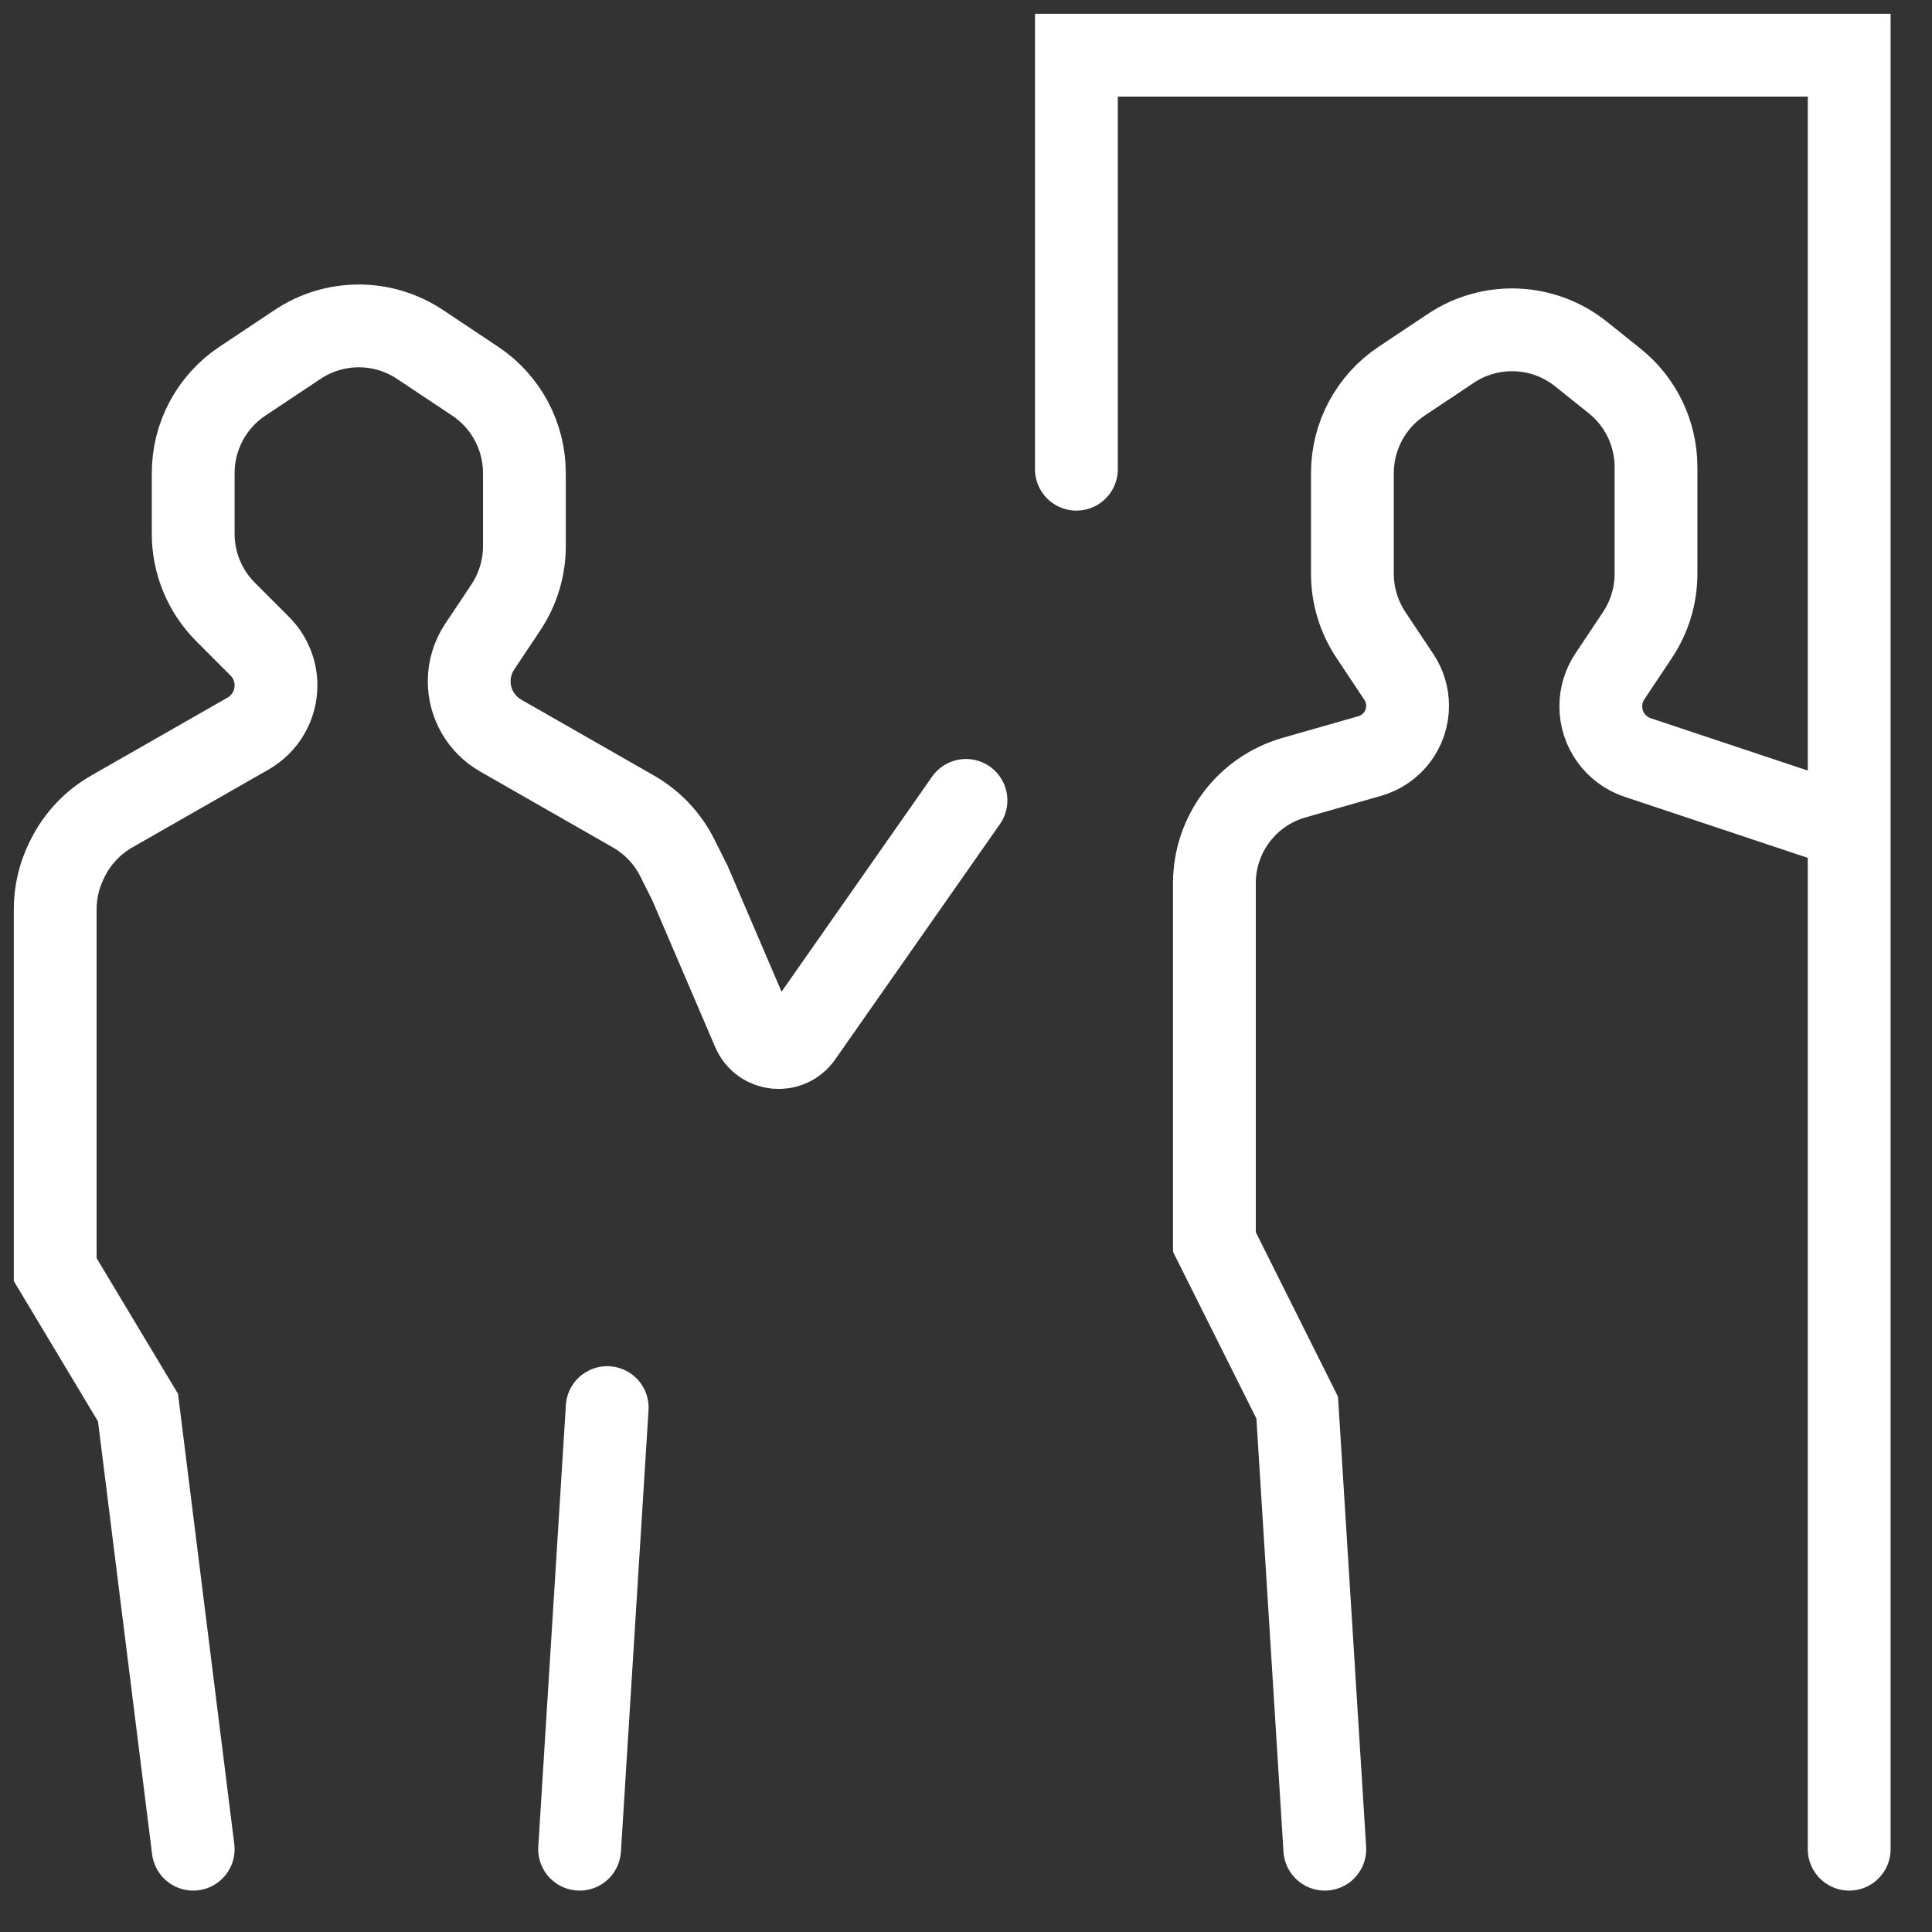 <svg width="35" height="35" viewBox="0 0 35 35" fill="none" xmlns="http://www.w3.org/2000/svg">
<rect x="0" y="0" width="35" height="35" fill="#333333" stroke="none"/>
<path d="M19.5 8.5V1H33.5V15M33.5 33.5V15M24 33.5L23.5 25.5L22 22.5V16C22 15.112 22.589 14.332 23.442 14.088L24.814 13.696C25.22 13.58 25.5 13.209 25.5 12.786C25.5 12.6 25.445 12.417 25.341 12.262L24.836 11.504C24.617 11.175 24.5 10.789 24.5 10.394V8.57C24.5 7.902 24.834 7.277 25.391 6.906L26.283 6.311C27.008 5.828 27.962 5.869 28.642 6.414L29.249 6.9C29.724 7.279 30 7.854 30 8.461V10.394C30 10.789 29.883 11.175 29.664 11.504L29.164 12.254C29.057 12.414 29 12.603 29 12.796C29 13.216 29.269 13.59 29.668 13.723L33.5 15M10.5 33.5L11 25.5M3.5 33.5L2.5 25.5L1 23V16.472C1 16.162 1.072 15.855 1.211 15.578L1.229 15.542C1.406 15.188 1.683 14.896 2.026 14.7L4.493 13.29C4.807 13.111 5 12.777 5 12.416C5 12.15 4.894 11.894 4.705 11.706L4.086 11.086C3.711 10.711 3.5 10.202 3.5 9.672V8.57C3.5 7.902 3.834 7.277 4.391 6.906L5.391 6.24C6.062 5.792 6.938 5.792 7.609 6.24L8.609 6.906C9.166 7.277 9.5 7.902 9.5 8.57V9.894C9.5 10.289 9.383 10.675 9.164 11.004L8.69 11.715C8.566 11.901 8.5 12.119 8.5 12.343C8.5 12.749 8.718 13.124 9.071 13.326L11.474 14.7C11.817 14.896 12.094 15.188 12.271 15.542L12.5 16L13.646 18.674C13.8 19.034 14.29 19.085 14.515 18.764L17.5 14.5" stroke="white" stroke-width="1.5" stroke-linecap="round"/>
</svg>
